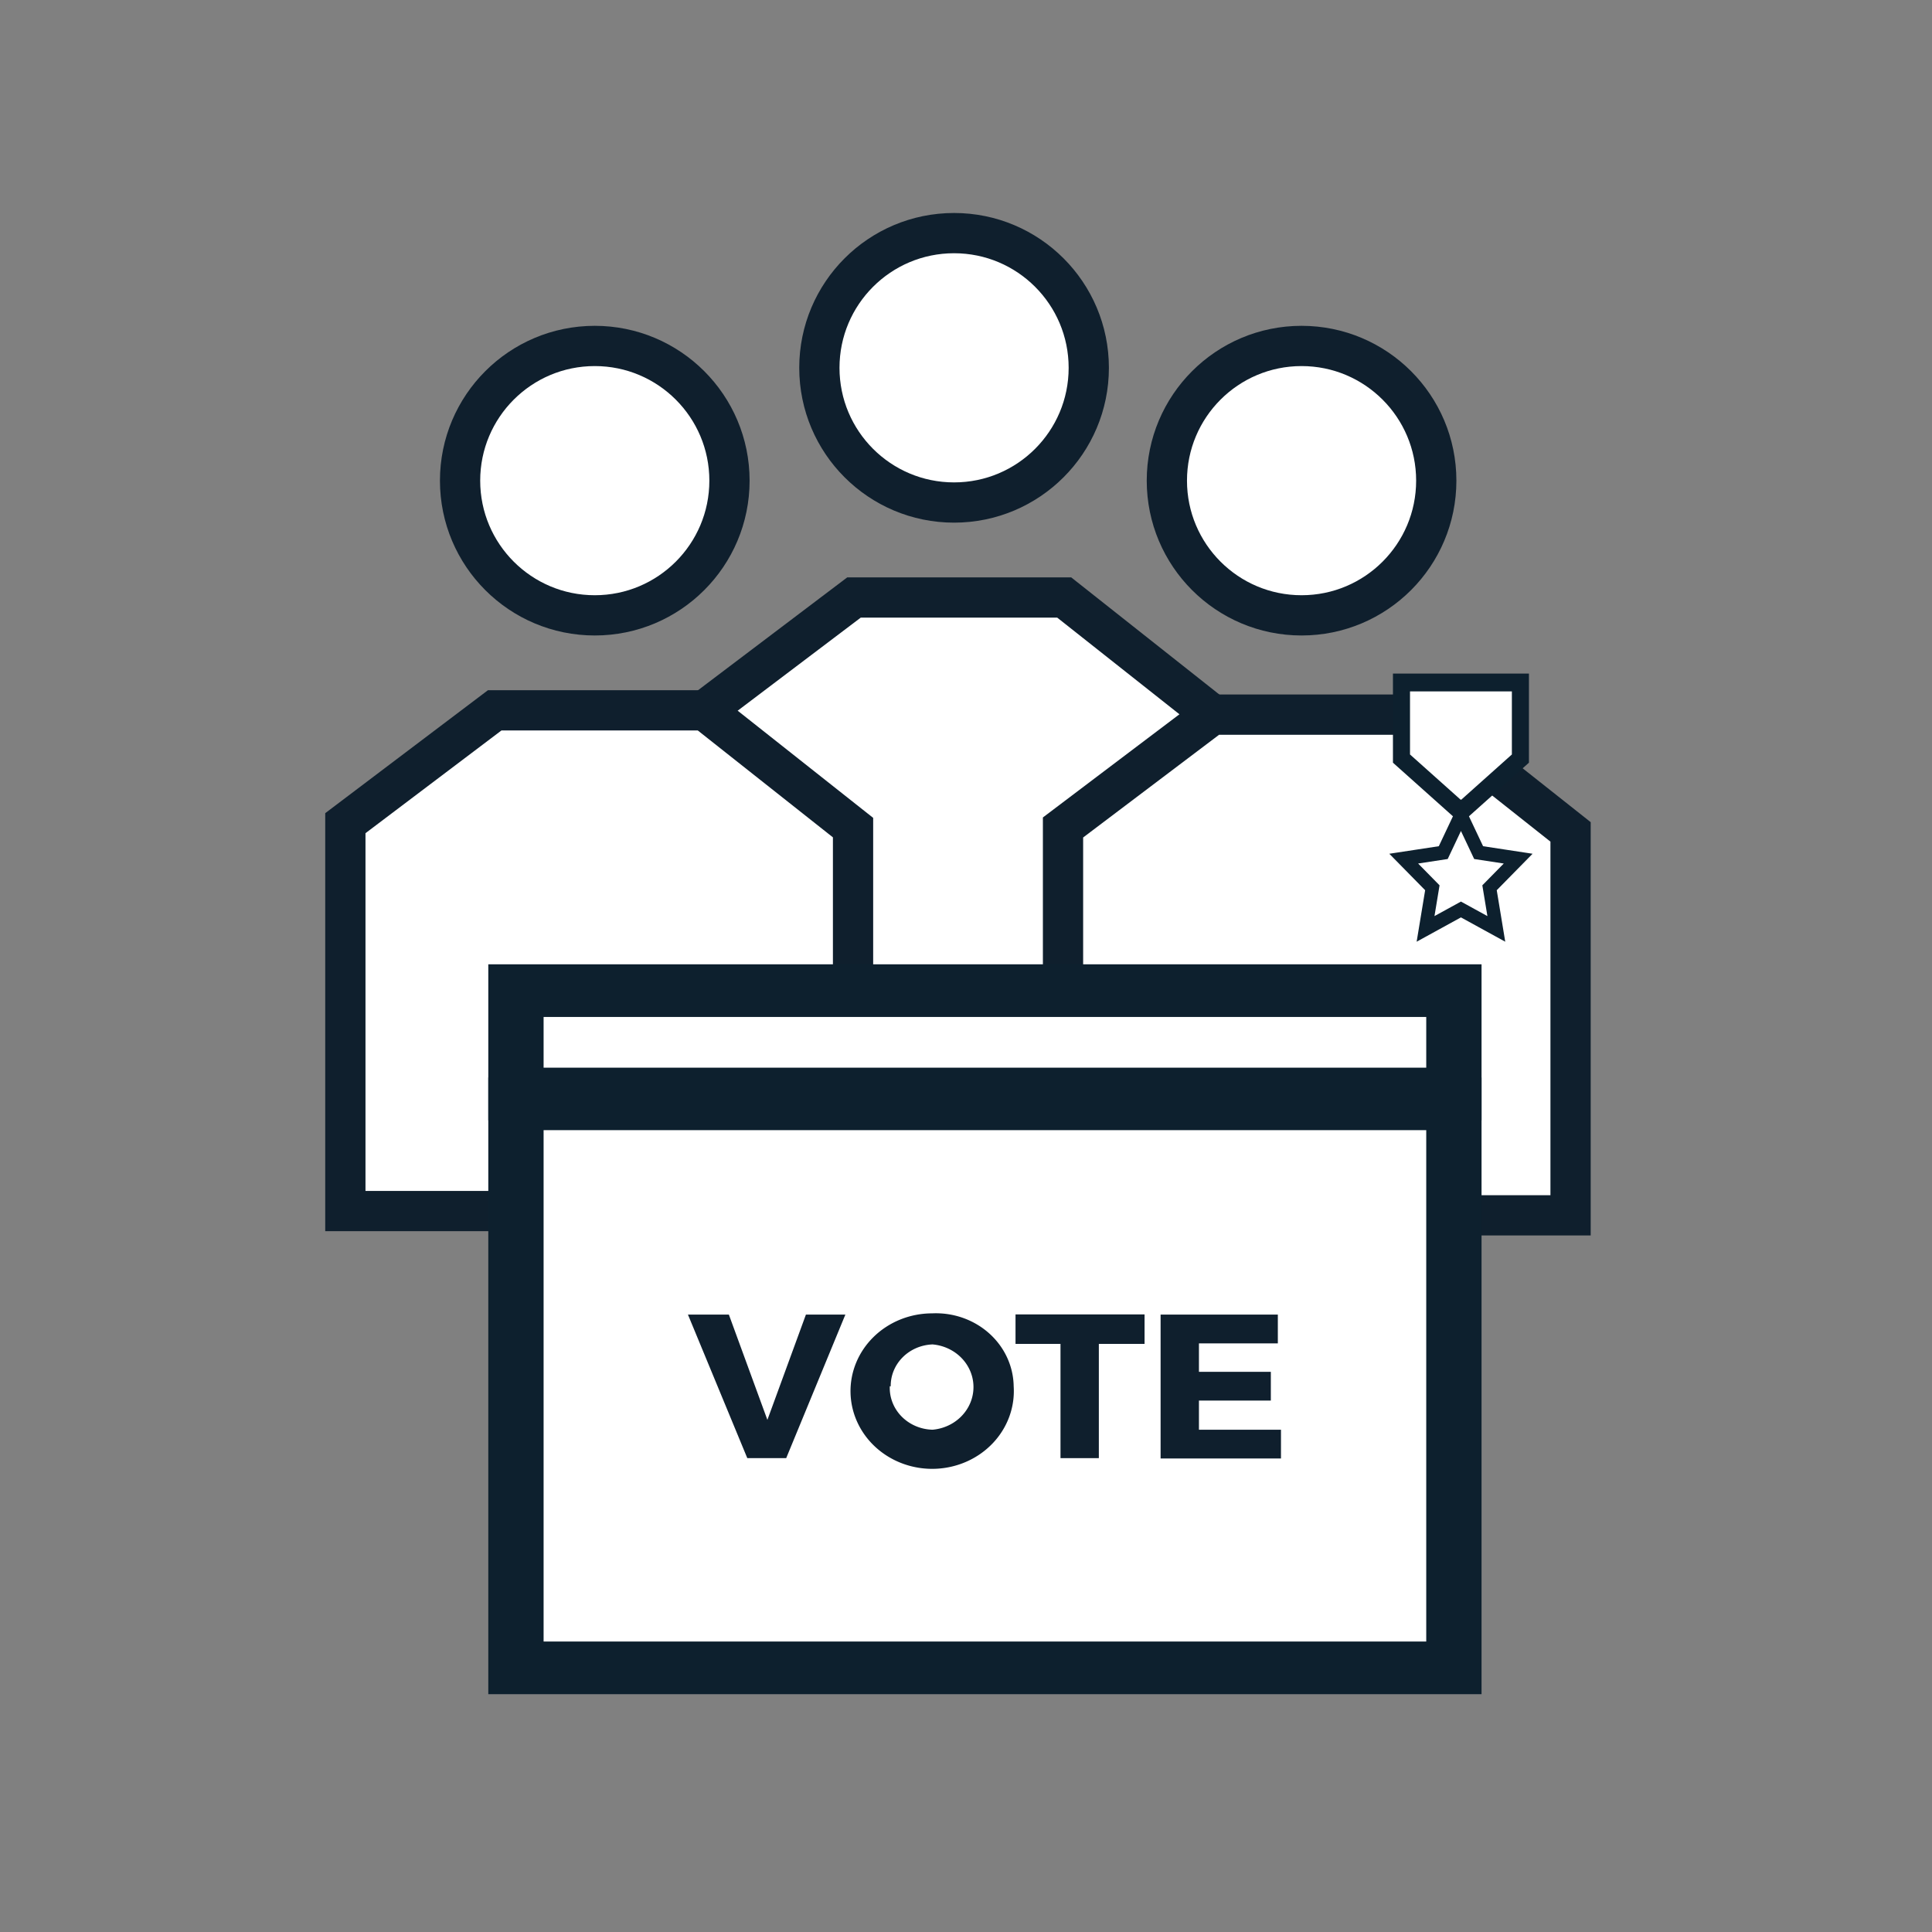 <?xml version="1.0" encoding="UTF-8" standalone="no"?>
<svg xmlns:dc="http://purl.org/dc/elements/1.1/" xmlns:cc="http://creativecommons.org/ns#" xmlns:rdf="http://www.w3.org/1999/02/22-rdf-syntax-ns#" xmlns:svg="http://www.w3.org/2000/svg" xmlns="http://www.w3.org/2000/svg" xmlns:sodipodi="http://sodipodi.sourceforge.net/DTD/sodipodi-0.dtd" xmlns:inkscape="http://www.inkscape.org/namespaces/inkscape" id="Layer_1" data-name="Layer 1" viewBox="0 0 144 144" version="1.1" sodipodi:docname="election_contest_results_icon.svg" inkscape:version="0.92.5 (2060ec1f9f, 2020-04-08)">
  <rect x="0" y="0" width="144" height="144" fill="#808080" stroke="none"/>
  <defs id="defs17" />
  <sodipodi:namedview pagecolor="#ffffff" bordercolor="#666666" borderopacity="1" objecttolerance="10" gridtolerance="10" guidetolerance="10" inkscape:pageopacity="0" inkscape:pageshadow="2" inkscape:window-width="975" inkscape:window-height="634" id="namedview15" showgrid="false" inkscape:zoom="1.6388889" inkscape:cx="72" inkscape:cy="47.59322" inkscape:window-x="423" inkscape:window-y="180" inkscape:window-maximized="0" inkscape:current-layer="layer3" />
  <circle style="fill:#ffffff;stroke:#0f1f2d;stroke-width:3;stroke-linecap:round;stroke-miterlimit:10" cx="44.331" cy="35.825" r="10.04" stroke-miterlimit="10" id="circle4" />
  <circle style="fill:#ffffff;stroke:#0f1f2d;stroke-width:3;stroke-linecap:round;stroke-miterlimit:10" cx="97.011" cy="35.825" r="10.04" stroke-miterlimit="10" id="circle8" />
  <polygon style="fill:#ffffff;stroke:#0f1f2d;stroke-width:3;stroke-linecap:round;stroke-miterlimit:10" points="85.48,109.3 85.48,80.72 74.44,71.99 58.77,71.99 47.65,80.4 47.65,109.3 " stroke-miterlimit="10" id="polygon10" transform="translate(4.881,-27.455)" />
  <circle style="fill:#ffffff;stroke:#0f1f2d;stroke-width:3;stroke-linecap:round;stroke-miterlimit:10" cx="71.111" cy="27.415" r="10.04" stroke-miterlimit="10" id="circle12" />
  <g inkscape:groupmode="layer" id="layer1" inkscape:label="people" style="display:inline">
    <polygon style="fill:#ffffff;stroke:#0f1f2d;stroke-width:3;stroke-linecap:round;stroke-miterlimit:10" points="73.99,70.27 73.99,99.18 111.82,99.18 111.82,70.6 100.78,61.86 85.12,61.86 " stroke-miterlimit="10" id="polygon6" transform="translate(5.241,-8.595)" />
    <polygon style="fill:#ffffff;stroke:#0f1f2d;stroke-width:3;stroke-linecap:round;stroke-miterlimit:10" points="21.3,70.27 21.3,99.18 59.14,99.18 59.14,70.6 48.09,61.86 32.43,61.86 " stroke-miterlimit="10" id="polygon2" transform="translate(4.441,-8.915)" />
  </g>
  <g inkscape:groupmode="layer" id="layer2" inkscape:label="vote" style="display:inline">
    <g id="g57" transform="matrix(1.374,0,0,1.308,-26.356,-68.528)">
      <rect id="rect10" height="5.89" width="50.88" y="108.841" x="47.17" style="fill:#ffffff" />
      <path id="path12" d="m 99.55,116.231 h -53.88 v -8.89 h 53.88 z m -50.88,-3 h 47.88 v -2.89 h -47.88 z" style="fill:#0d202e" inkscape:connector-curvature="0" />
      <rect id="rect14" height="32.13" width="50.88" y="115.291" x="47.17" style="fill:#ffffff" />
      <path id="path16" d="m 99.55,148.931 h -53.88 v -35.14 h 53.88 z m -50.88,-3 h 47.88 v -29.14 h -47.88 z" style="fill:#0d202e" inkscape:connector-curvature="0" />
      <path id="path18" d="m 59.72,135.481 -3.22,-8.18 h 2.22 l 2.09,6 2.09,-6 h 2.14 l -3.21,8.18 z" style="fill:#0f1f2d" inkscape:connector-curvature="0" />
      <path id="path20" d="m 74.17,131.381 a 4.43,4.43 0 1 1 -4.43,-4.15 4.22,4.22 0 0 1 4.43,4.15 z m -6.72,0 a 2.38,2.38 0 0 0 2.32,2.48 2.44,2.44 0 0 0 0,-4.86 2.36,2.36 0 0 0 -2.27,2.39 z" style="fill:#0f1f2d" inkscape:connector-curvature="0" />
      <path id="path22" d="m 78.79,128.971 v 6.51 h -2.08 v -6.51 h -2.44 v -1.68 h 7 v 1.68 z" style="fill:#0f1f2d" inkscape:connector-curvature="0" />
      <path id="path24" d="m 84.22,128.941 v 1.62 h 3.9 v 1.64 h -3.9 v 1.66 h 4.45 v 1.64 h -6.53 v -8.2 h 6.36 v 1.64 z" style="fill:#0f1f2d" inkscape:connector-curvature="0" />
    </g>
  </g>
  <g inkscape:groupmode="layer" id="layer3" inkscape:label="ribbon" style="display:inline">
    <g id="g952" transform="translate(-1.564,-2.401)">
      <polygon id="polygon20" stroke-miterlimit="10" points="33,55.75 46.31,67.13 59.62,55.75 59.62,39.45 46.38,39.45 33,39.45 " style="opacity:1;fill:#ffffff;fill-opacity:1;stroke:#0d202e;stroke-width:3.82;stroke-miterlimit:10;stroke-dasharray:none" transform="matrix(0.333,0,0,0.348,95.033,39.54)" />
      <polygon id="polygon22" stroke-miterlimit="10" points="39.91,83.42 33.5,77.18 42.35,75.89 46.31,67.87 50.27,75.89 59.12,77.18 52.71,83.42 54.23,92.23 46.31,88.07 38.39,92.23 " style="fill:none;stroke:#0d202e;stroke-width:3;stroke-miterlimit:10" transform="matrix(0.333,0,0,0.348,95.033,39.54)" />
    </g>
  </g>
</svg>
